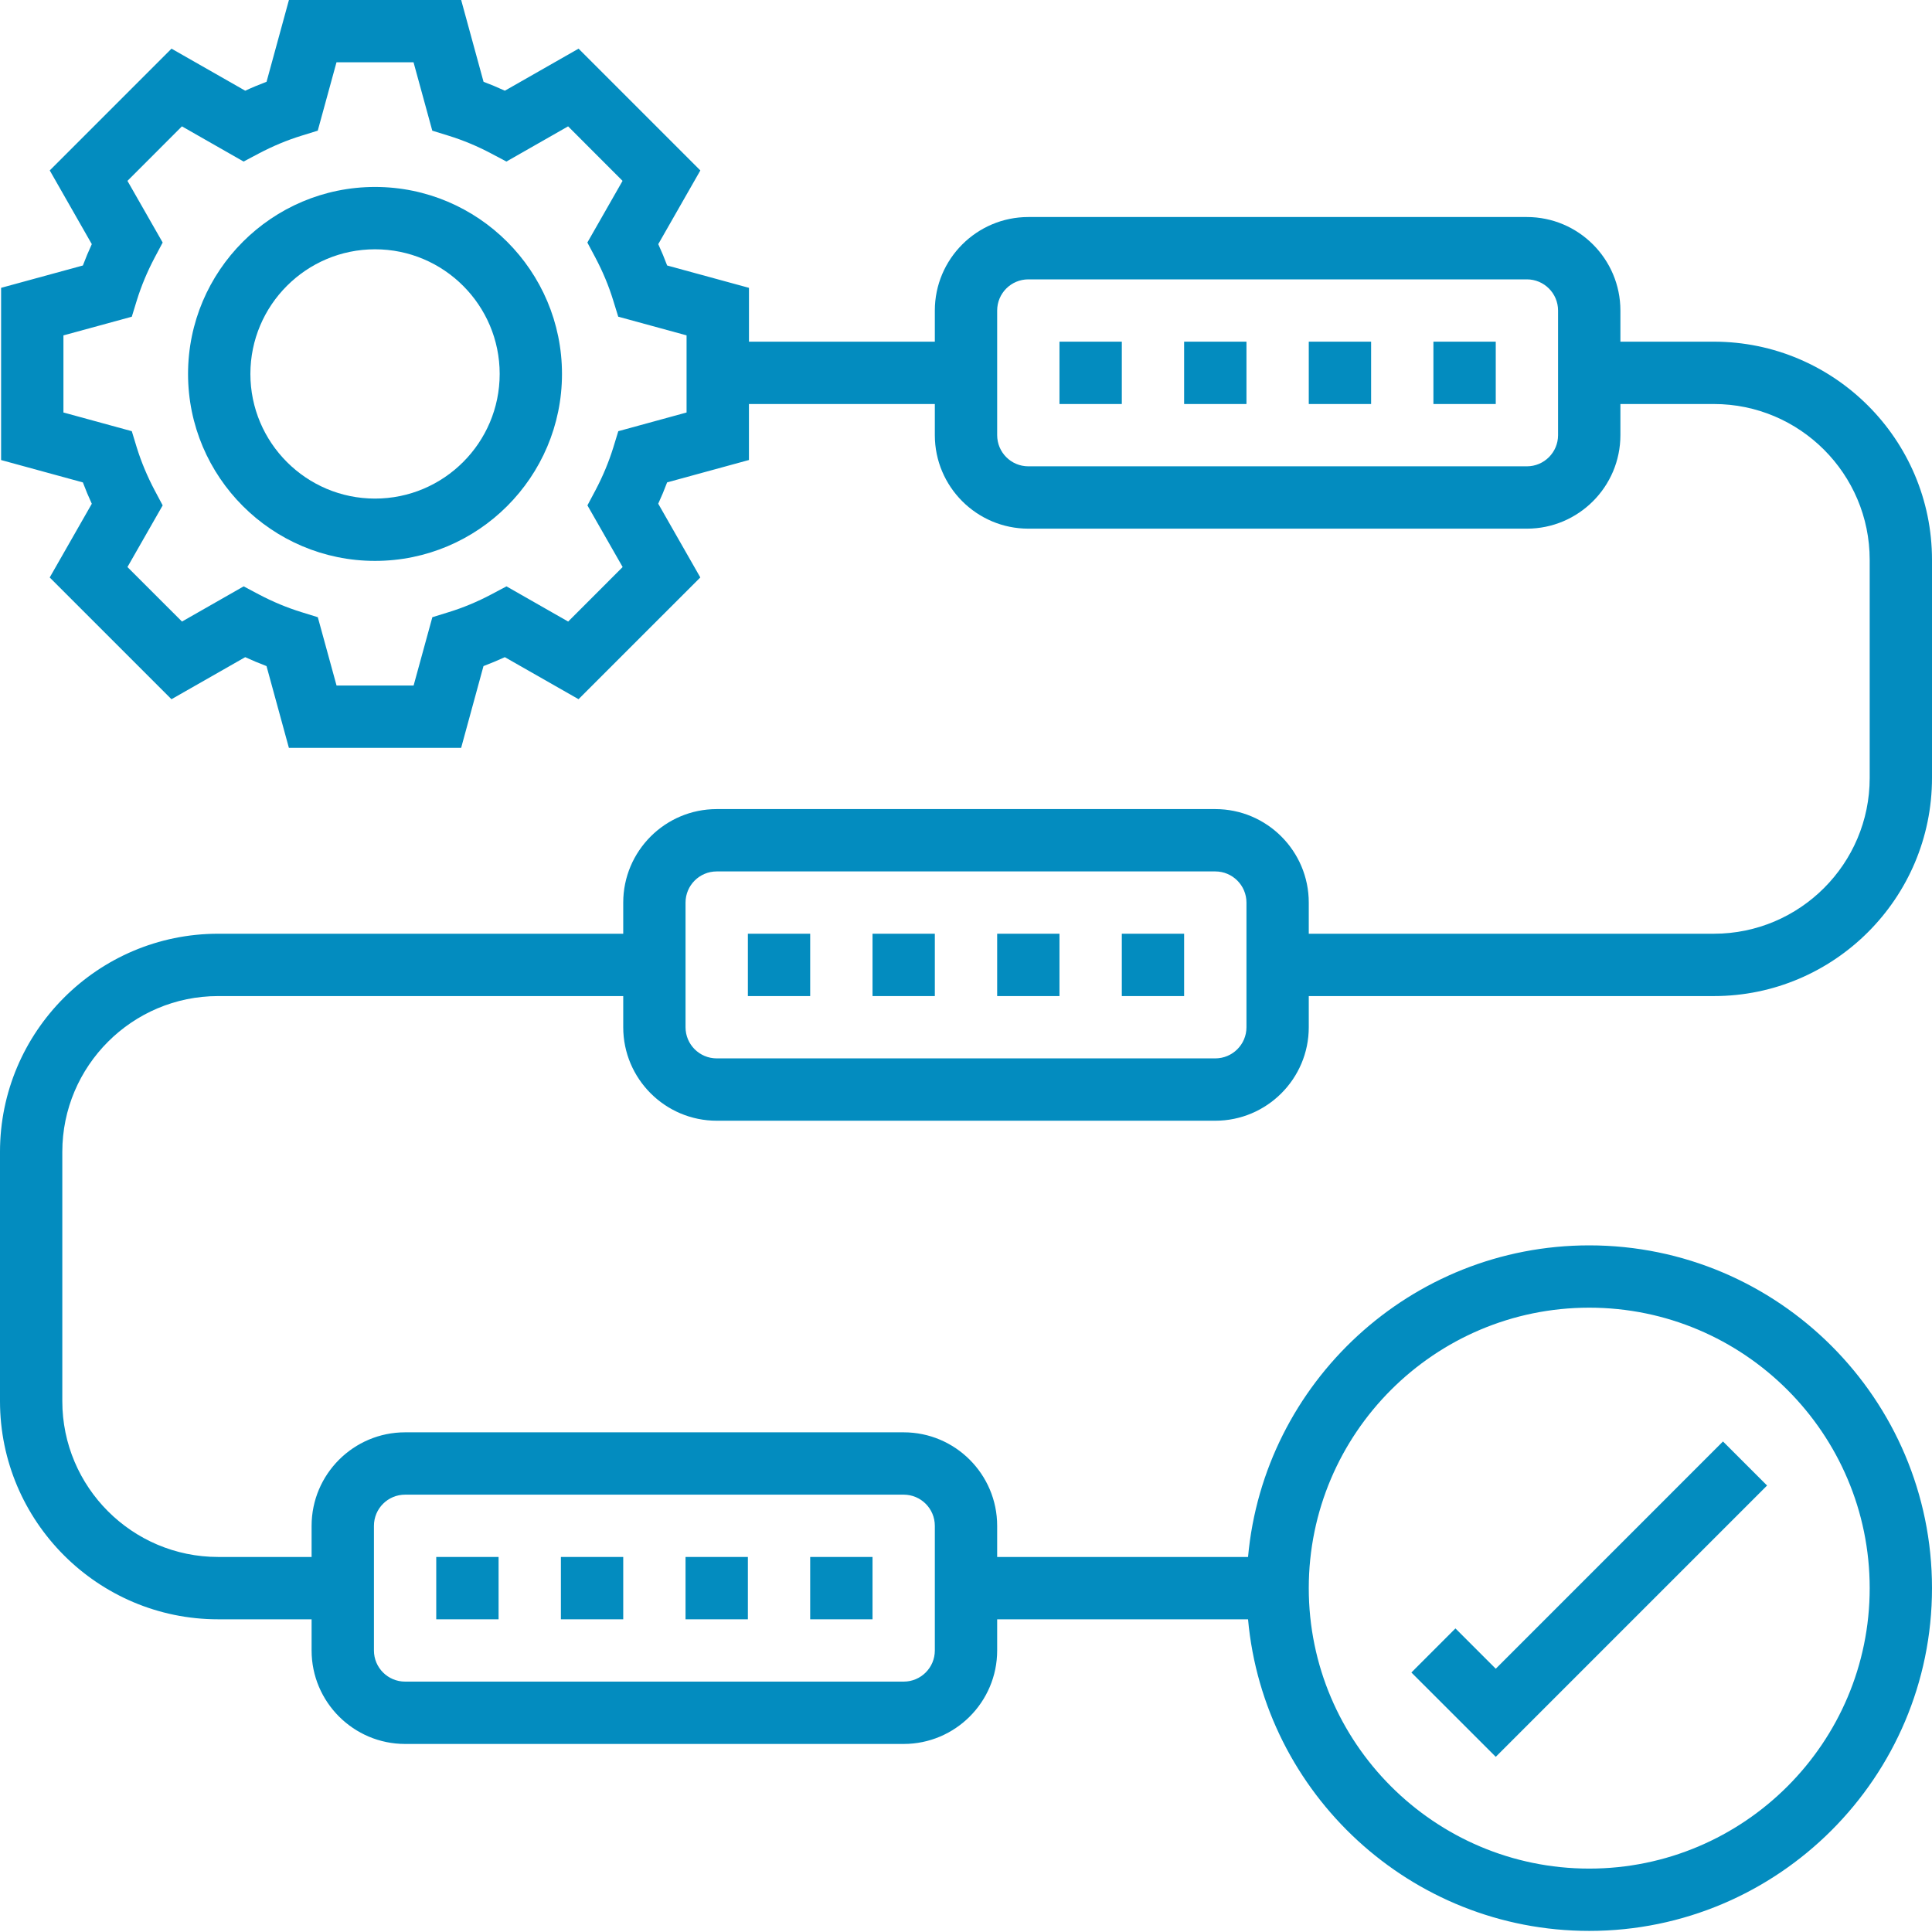 <svg width="60" height="60" viewBox="0 0 60 60" fill="none" xmlns="http://www.w3.org/2000/svg">
<path d="M11.647 5.806C8.445 5.806 5.84 8.411 5.84 11.613C5.84 14.815 8.445 17.419 11.647 17.419C14.849 17.419 17.453 14.815 17.453 11.613C17.453 8.411 14.849 5.806 11.647 5.806ZM11.647 15.484C9.512 15.484 7.776 13.748 7.776 11.613C7.776 9.478 9.512 7.742 11.647 7.742C13.782 7.742 15.518 9.478 15.518 11.613C15.518 13.748 13.782 15.484 11.647 15.484Z" fill="#038CBF"/>
<path d="M54.878 46.134L53.509 44.766L46.452 51.824L45.2 50.572L43.832 51.941L46.452 54.56L54.878 46.134Z" fill="#038CBF"/>
<path d="M32.903 10.611H34.839V12.547H32.903V10.611Z" fill="#038CBF"/>
<path d="M44.516 10.611H46.452V12.547H44.516V10.611Z" fill="#038CBF"/>
<path d="M40.645 10.611H42.581V12.547H40.645V10.611Z" fill="#038CBF"/>
<path d="M36.774 10.611H38.71V12.547H36.774V10.611Z" fill="#038CBF"/>
<path d="M22.258 34.805H37.742C39.343 34.805 40.645 33.502 40.645 31.902V30.934H53.226C56.96 30.934 60 27.895 60 24.16V17.386C60 13.65 56.96 10.611 53.226 10.611H50.323V9.644C50.323 8.043 49.02 6.74 47.419 6.74H31.936C30.335 6.74 29.032 8.043 29.032 9.644V10.611H23.26V8.939L20.719 8.245C20.636 8.023 20.543 7.801 20.443 7.582L21.75 5.293L17.968 1.511L15.679 2.817C15.46 2.716 15.239 2.624 15.017 2.54L14.322 0H8.973L8.278 2.54C8.055 2.624 7.835 2.715 7.616 2.817L5.326 1.511L1.545 5.293L2.851 7.582C2.75 7.801 2.657 8.023 2.574 8.245L0.034 8.939V14.287L2.574 14.982C2.657 15.204 2.75 15.426 2.851 15.645L1.544 17.934L5.325 21.715L7.615 20.409C7.834 20.509 8.055 20.602 8.277 20.686L8.972 23.226H14.321L15.015 20.686C15.237 20.602 15.459 20.509 15.678 20.409L17.967 21.714L21.749 17.933L20.442 15.643C20.542 15.425 20.635 15.203 20.718 14.981L23.259 14.286V12.547H29.032V13.514C29.032 15.115 30.335 16.418 31.936 16.418H47.419C49.02 16.418 50.323 15.115 50.323 13.514V12.547H53.226C55.894 12.547 58.065 14.717 58.065 17.386V24.16C58.065 26.828 55.894 28.998 53.226 28.998H40.645V28.031C40.645 26.43 39.343 25.127 37.742 25.127H22.258C20.657 25.127 19.355 26.43 19.355 28.031V28.998H6.774C3.04 28.998 0 32.038 0 35.773V43.514C0 47.249 3.04 50.289 6.774 50.289H9.677V51.257C9.677 52.857 10.98 54.16 12.581 54.16H28.064C29.665 54.16 30.968 52.857 30.968 51.257V50.289H38.759C39.25 55.706 43.812 59.966 49.355 59.966C55.224 59.966 60 55.19 60 49.321C60 43.452 55.224 38.676 49.355 38.676C43.812 38.676 39.25 42.936 38.759 48.353H30.968V47.386C30.968 45.785 29.665 44.482 28.064 44.482H12.581C10.98 44.482 9.677 45.785 9.677 47.386V48.353H6.774C4.106 48.353 1.935 46.183 1.935 43.514V35.773C1.935 33.105 4.106 30.934 6.774 30.934H19.355V31.902C19.355 33.502 20.657 34.805 22.258 34.805ZM21.324 12.81L19.202 13.391L19.046 13.899C18.907 14.347 18.721 14.793 18.493 15.225L18.243 15.695L19.337 17.61L17.645 19.303L15.729 18.21L15.259 18.459C14.829 18.687 14.383 18.873 13.934 19.011L13.427 19.168L12.845 21.29H10.452L9.87 19.168L9.363 19.011C8.916 18.873 8.47 18.688 8.037 18.459L7.567 18.21L5.652 19.303L3.958 17.61L5.052 15.695L4.802 15.225C4.574 14.793 4.387 14.347 4.248 13.899L4.093 13.391L1.97 12.81V10.416L4.093 9.836L4.249 9.328C4.388 8.88 4.574 8.434 4.802 8.003L5.052 7.532L3.958 5.617L5.65 3.924L7.565 5.017L8.035 4.768C8.47 4.539 8.916 4.352 9.361 4.215L9.868 4.058L10.45 1.935H12.843L13.425 4.058L13.932 4.215C14.379 4.353 14.825 4.539 15.257 4.768L15.727 5.017L17.643 3.924L19.334 5.617L18.241 7.532L18.491 8.002C18.719 8.433 18.906 8.879 19.043 9.327L19.2 9.835L21.322 10.415V12.81H21.324ZM48.387 13.514C48.387 14.048 47.953 14.482 47.419 14.482H31.936C31.401 14.482 30.968 14.048 30.968 13.514V9.644C30.968 9.11 31.401 8.676 31.936 8.676H47.419C47.953 8.676 48.387 9.11 48.387 9.644V13.514ZM49.355 40.611C54.158 40.611 58.065 44.518 58.065 49.321C58.065 54.124 54.158 58.031 49.355 58.031C44.552 58.031 40.645 54.124 40.645 49.321C40.645 44.518 44.552 40.611 49.355 40.611ZM11.613 47.386C11.613 46.851 12.046 46.418 12.581 46.418H28.064C28.599 46.418 29.032 46.851 29.032 47.386V51.257C29.032 51.791 28.599 52.224 28.064 52.224H12.581C12.046 52.224 11.613 51.791 11.613 51.257V47.386ZM21.29 28.031C21.29 27.497 21.724 27.063 22.258 27.063H37.742C38.276 27.063 38.71 27.497 38.71 28.031V31.902C38.71 32.436 38.276 32.869 37.742 32.869H22.258C21.724 32.869 21.29 32.436 21.29 31.902V28.031Z" fill="#038CBF"/>
<path d="M30.968 28.998H32.903V30.934H30.968V28.998Z" fill="#038CBF"/>
<path d="M27.097 28.998H29.032V30.934H27.097V28.998Z" fill="#038CBF"/>
<path d="M23.226 28.998H25.161V30.934H23.226V28.998Z" fill="#038CBF"/>
<path d="M34.839 28.998H36.774V30.934H34.839V28.998Z" fill="#038CBF"/>
<path d="M17.419 48.353H19.355V50.289H17.419V48.353Z" fill="#038CBF"/>
<path d="M25.161 48.353H27.097V50.289H25.161V48.353Z" fill="#038CBF"/>
<path d="M21.29 48.353H23.226V50.289H21.29V48.353Z" fill="#038CBF"/>
<path d="M13.548 48.353H15.484V50.289H13.548V48.353Z" fill="#038CBF"/>
</svg>
